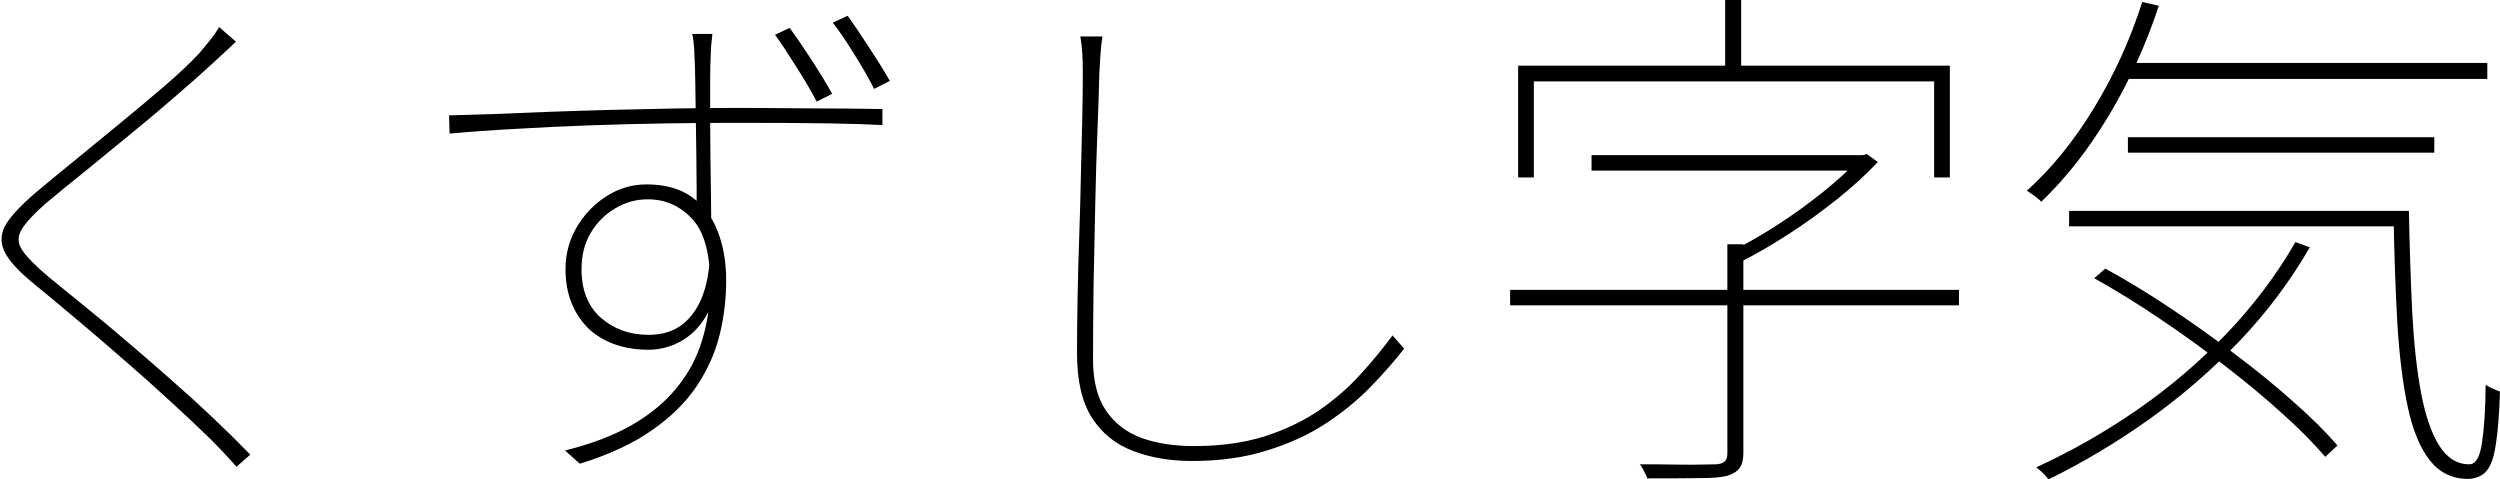<?xml version="1.0" encoding="utf-8"?>
<svg xmlns="http://www.w3.org/2000/svg" xmlns:ev="http://www.w3.org/2001/xml-events" xmlns:xlink="http://www.w3.org/1999/xlink" version="1.1" baseProfile="full" width="9056.7" height="1737.0" viewBox="439.3 -1601.0 9056.7 1737.0">
<defs/>
<g><path d="M 1294 -1450 C 1284 -1440.667 1268 -1425.667 1246 -1405 C 1224 -1385 1208 -1370.333 1198 -1361 C 1163.333 -1329 1120.333 -1291 1069 -1247 C 1018.333 -1203 964.333 -1157.667 907 -1111 C 850.333 -1064.333 795.333 -1019.333 742 -976 C 688.667 -933.333 643 -896 605 -864 C 562.333 -826.667 533.333 -795.333 518 -770 C 502.667 -745.333 503 -720.667 519 -696 C 535 -671.333 566.667 -639 614 -599 C 655.333 -565.667 700.333 -529 749 -489 C 797.667 -449.667 847.667 -408 899 -364 C 951 -320 1003.333 -274.667 1056 -228 C 1108.667 -182 1159.667 -135.667 1209 -89 C 1258.333 -42.333 1304 2.667 1346 46 C 1329.333 60.667 1312.667 75.333 1296 90 C 1269.333 59.333 1237.333 25.333 1200 -12 C 1161.333 -50 1115 -93.667 1061 -143 C 1007.667 -192.333 951.333 -242.667 892 -294 C 832.667 -346 774.333 -396 717 -444 C 660.333 -492 609 -534.667 563 -572 C 505 -619.333 468.667 -659.667 454 -693 C 439.333 -726.333 442.333 -759.333 463 -792 C 484.333 -824.667 520.667 -862.667 572 -906 C 606.667 -935.333 650.333 -971.333 703 -1014 C 756.333 -1057.333 812 -1103 870 -1151 C 928.667 -1199 984 -1245.333 1036 -1290 C 1088 -1334.667 1130 -1374.333 1162 -1409 C 1172 -1421 1184.667 -1436.333 1200 -1455 C 1215.333 -1474.333 1226.333 -1490.333 1233 -1503 C 1253.333 -1485.333 1273.667 -1467.667 1294 -1450z "/>
</g>
<g><path d="M 3020 -1478 C 3020 -1474.667 3019.333 -1467.667 3018 -1457 C 3016.667 -1447 3015.667 -1436.667 3015 -1426 C 3014.333 -1416 3014 -1408 3014 -1402 C 3012.667 -1377.333 3012 -1344.667 3012 -1304 C 3012 -1264 3012 -1220 3012 -1172 C 3012 -1124 3012.333 -1075.667 3013 -1027 C 3013.667 -978.333 3014.333 -932.333 3015 -889 C 3015.667 -845.667 3016 -808.667 3016 -778 C 2998.333 -800.333 2980.667 -822.667 2963 -845 C 2963 -855 2963 -876.667 2963 -910 C 2963 -943.333 2962.667 -983.333 2962 -1030 C 2961.333 -1076.667 2960.667 -1124.333 2960 -1173 C 2959.333 -1221.667 2958.667 -1266.333 2958 -1307 C 2957.333 -1348.333 2956.333 -1380 2955 -1402 C 2955 -1414.667 2954 -1429.667 2952 -1447 C 2950 -1464.333 2948.333 -1474.667 2947 -1478 C 2971.333 -1478 2995.667 -1478 3020 -1478z M 2066 -1183 C 2113.333 -1184.333 2168 -1186 2230 -1188 C 2292 -1190.667 2359 -1193.333 2431 -1196 C 2503.667 -1198.667 2578.667 -1201 2656 -1203 C 2733.333 -1205 2810 -1206.667 2886 -1208 C 2962.667 -1209.333 3036.333 -1210 3107 -1210 C 3174.333 -1210 3236.333 -1209.667 3293 -1209 C 3350.333 -1208.333 3401 -1208 3445 -1208 C 3489.667 -1208 3528 -1207.667 3560 -1207 C 3592 -1206.333 3617.333 -1206 3636 -1206 C 3636 -1186.667 3636 -1167.333 3636 -1148 C 3588.667 -1150.667 3524 -1152.667 3442 -1154 C 3360.667 -1155.333 3249.333 -1156 3108 -1156 C 3030 -1156 2946 -1155.333 2856 -1154 C 2766 -1152.667 2673.667 -1150.333 2579 -1147 C 2485 -1143.667 2394 -1139.333 2306 -1134 C 2218.667 -1129.333 2139.333 -1123.667 2068 -1117 C 2067.333 -1139 2066.667 -1161 2066 -1183z M 3041 -636 C 3041 -569.333 3028.667 -513.333 3004 -468 C 2980 -423.333 2948.667 -389.667 2910 -367 C 2872 -345 2831.333 -334 2788 -334 C 2744.667 -334 2704.667 -340.333 2668 -353 C 2631.333 -365.667 2599.333 -384.667 2572 -410 C 2545.333 -436 2524.667 -467 2510 -503 C 2495.333 -539 2488 -580 2488 -626 C 2488 -680.667 2501.333 -731 2528 -777 C 2555.333 -823.667 2591.333 -861.333 2636 -890 C 2680.667 -918.667 2729.333 -933 2782 -933 C 2847.333 -933 2901 -918.333 2943 -889 C 2985.667 -859.667 3017.333 -818.667 3038 -766 C 3059.333 -713.333 3070 -652.667 3070 -584 C 3070 -517.333 3062 -451.667 3046 -387 C 3030 -322.333 3002.333 -260.667 2963 -202 C 2924.333 -144 2870.667 -91 2802 -43 C 2734 5 2646.667 45.667 2540 79 C 2522 63 2504 47 2486 31 C 2580 7.667 2660 -22.667 2726 -60 C 2792.667 -98 2847 -142.667 2889 -194 C 2931.667 -245.333 2962.667 -302.667 2982 -366 C 3002 -429.333 3012 -498 3012 -572 C 3012 -683.333 2990 -762.333 2946 -809 C 2902 -855.667 2848.667 -879 2786 -879 C 2744 -879 2704.667 -868 2668 -846 C 2631.333 -824.667 2601.667 -795 2579 -757 C 2557 -719.667 2546 -676 2546 -626 C 2546 -549.333 2569.667 -490.333 2617 -449 C 2664.333 -408.333 2721.333 -388 2788 -388 C 2838 -388 2879.333 -400.667 2912 -426 C 2944.667 -452 2969.333 -488 2986 -534 C 3002.667 -580 3011 -633 3011 -693 C 3021 -674 3031 -655 3041 -636z M 3300 -1500 C 3322 -1470 3348 -1432 3378 -1386 C 3408 -1340 3433.333 -1298.333 3454 -1261 C 3435.333 -1251.667 3416.667 -1242.333 3398 -1233 C 3378 -1271 3353.333 -1313 3324 -1359 C 3295.333 -1405 3269.667 -1443.667 3247 -1475 C 3264.667 -1483.333 3282.333 -1491.667 3300 -1500z M 3510 -1544 C 3531.333 -1514.667 3556.333 -1477.667 3585 -1433 C 3614.333 -1389 3640.333 -1347.333 3663 -1308 C 3644 -1298.333 3625 -1288.667 3606 -1279 C 3585.333 -1319.667 3561 -1362 3533 -1406 C 3505.667 -1450.667 3480 -1488.333 3456 -1519 C 3474 -1527.333 3492 -1535.667 3510 -1544z "/>
</g>
<g><path d="M 4433 -1469 C 4429.667 -1445.667 4427.333 -1424.333 4426 -1405 C 4424.667 -1386.333 4423.333 -1364 4422 -1338 C 4420.667 -1282 4418.333 -1212 4415 -1128 C 4411.667 -1044 4409 -954 4407 -858 C 4405 -762 4403 -665.333 4401 -568 C 4399.667 -470.667 4399 -380.667 4399 -298 C 4399 -222 4414.333 -161 4445 -115 C 4475.667 -69 4518.333 -35.667 4573 -15 C 4628.333 5 4692 15 4764 15 C 4860 15 4945.333 3.333 5020 -20 C 5094.667 -44 5160.333 -75.333 5217 -114 C 5274.333 -153.333 5324.333 -196.667 5367 -244 C 5410.333 -291.333 5449.333 -338.667 5484 -386 C 5498 -370 5512 -354 5526 -338 C 5491.333 -293.333 5450.667 -247 5404 -199 C 5357.333 -151 5303 -106.667 5241 -66 C 5179.667 -26 5109 6.333 5029 31 C 4949 56.333 4858.667 69 4758 69 C 4678.667 69 4607.667 57 4545 33 C 4482.333 9.667 4432.667 -30 4396 -86 C 4359.333 -142.667 4341 -221 4341 -321 C 4341 -383.667 4341.667 -451 4343 -523 C 4344.333 -595.667 4346.333 -669.667 4349 -745 C 4351.667 -820.333 4353.667 -894 4355 -966 C 4357 -1038.667 4358.667 -1107 4360 -1171 C 4361.333 -1235 4362 -1290.667 4362 -1338 C 4362 -1364 4361.333 -1387.667 4360 -1409 C 4358.667 -1431 4356.333 -1451 4353 -1469 C 4379.667 -1469 4406.333 -1469 4433 -1469z "/>
</g>
<g><path d="M 6205 -1039 C 6533.333 -1039 6861.667 -1039 7190 -1039 C 7190 -1020.333 7190 -1001.667 7190 -983 C 6861.667 -983 6533.333 -983 6205 -983 C 6205 -1001.667 6205 -1020.333 6205 -1039z M 5910 -551 C 6452 -551 6994 -551 7536 -551 C 7536 -532.333 7536 -513.667 7536 -495 C 6994 -495 6452 -495 5910 -495 C 5910 -513.667 5910 -532.333 5910 -551z M 6697 -716 C 6716.333 -716 6735.667 -716 6755 -716 C 6755 -464 6755 -212 6755 40 C 6755 64.667 6750.333 83 6741 95 C 6732.333 107 6717 116.333 6695 123 C 6674.333 128.333 6642 131 6598 131 C 6554 131.667 6490.333 132 6407 132 C 6405.667 127.333 6403.333 122 6400 116 C 6397.333 110.667 6394.333 104.667 6391 98 C 6387.667 91.333 6384 85.667 6380 81 C 6427.333 81 6469.667 81.333 6507 82 C 6545 82.667 6576.667 82.667 6602 82 C 6628 81.333 6646.333 81 6657 81 C 6672.333 79.667 6682.667 76 6688 70 C 6694 64 6697 54.667 6697 42 C 6697 -210.667 6697 -463.333 6697 -716z M 7175 -1039 C 7179.333 -1039 7183.667 -1039 7188 -1039 C 7192.667 -1040.333 7197.333 -1041.667 7202 -1043 C 7215.333 -1033.333 7228.667 -1023.667 7242 -1014 C 7200 -969.333 7150.667 -924.333 7094 -879 C 7038 -834.333 6979.667 -792.333 6919 -753 C 6859 -714.333 6801.667 -681 6747 -653 C 6743 -659 6737 -665.667 6729 -673 C 6721.667 -680.333 6714.667 -685.667 6708 -689 C 6763.333 -716.333 6820 -748.667 6878 -786 C 6936.667 -824 6991.667 -863.667 7043 -905 C 7095 -947 7139 -987 7175 -1025 C 7175 -1029.667 7175 -1034.333 7175 -1039z M 6689 -1601 C 6708.333 -1601 6727.667 -1601 6747 -1601 C 6747 -1511 6747 -1421 6747 -1331 C 6727.667 -1331 6708.333 -1331 6689 -1331 C 6689 -1421 6689 -1511 6689 -1601z M 5939 -1363 C 6460.333 -1363 6981.667 -1363 7503 -1363 C 7503 -1228 7503 -1093 7503 -958 C 7484 -958 7465 -958 7446 -958 C 7446 -1074 7446 -1190 7446 -1306 C 6962.667 -1306 6479.333 -1306 5996 -1306 C 5996 -1190 5996 -1074 5996 -958 C 5977 -958 5958 -958 5939 -958 C 5939 -1093 5939 -1228 5939 -1363z "/>
</g>
<g><path d="M 8127 -1373 C 8568 -1373 9009 -1373 9450 -1373 C 9450 -1353.667 9450 -1334.333 9450 -1315 C 9009 -1315 8568 -1315 8127 -1315 C 8127 -1334.333 8127 -1353.667 8127 -1373z M 8148 -1104 C 8518 -1104 8888 -1104 9258 -1104 C 9258 -1085.333 9258 -1066.667 9258 -1048 C 8888 -1048 8518 -1048 8148 -1048 C 8148 -1066.667 8148 -1085.333 8148 -1104z M 7935 -837 C 8337 -837 8739 -837 9141 -837 C 9141 -818.333 9141 -799.667 9141 -781 C 8739 -781 8337 -781 7935 -781 C 7935 -799.667 7935 -818.333 7935 -837z M 8200 -1594 C 8220 -1589.333 8240 -1584.667 8260 -1580 C 8212.667 -1436.667 8152 -1303.667 8078 -1181 C 8004.667 -1059 7923.333 -955.333 7834 -870 C 7831.333 -874 7826.667 -878.333 7820 -883 C 7814 -888.333 7807.333 -893.333 7800 -898 C 7792.667 -903.333 7786.667 -907.333 7782 -910 C 7872.667 -992 7954 -1092.333 8026 -1211 C 8098.667 -1330.333 8156.667 -1458 8200 -1594z M 8755 -724 C 8772.333 -717.667 8789.667 -711.333 8807 -705 C 8735.667 -581.667 8650 -467.667 8550 -363 C 8450 -259 8341.667 -165.333 8225 -82 C 8109 0.667 7987.333 73.333 7860 136 C 7858 132.667 7854.333 128 7849 122 C 7843.667 116 7838 110.333 7832 105 C 7826.667 100.333 7821.333 96 7816 92 C 7944 33.333 8066.667 -36.667 8184 -118 C 8301.333 -199.333 8408.667 -291 8506 -393 C 8604 -495.667 8687 -606 8755 -724z M 9110 -837 C 9128.667 -837 9147.333 -837 9166 -837 C 9168.667 -703.667 9172.667 -581 9178 -469 C 9184 -357 9194.667 -260 9210 -178 C 9225.333 -96.667 9247 -33.333 9275 12 C 9303.667 58 9340.333 81 9385 81 C 9408.333 81 9423.667 54.333 9431 1 C 9439 -52.333 9443.333 -121.667 9444 -207 C 9450.667 -202.333 9459.333 -197.667 9470 -193 C 9481.333 -188.333 9490 -184.667 9496 -182 C 9493.333 -101.333 9488.333 -38 9481 8 C 9474.333 54 9463.333 86 9448 104 C 9432.667 122.667 9410.333 132.667 9381 134 C 9323.667 134 9277.333 111.667 9242 67 C 9206.667 22.333 9180 -42 9162 -126 C 9144 -210 9131.333 -311.667 9124 -431 C 9117.333 -551 9112.667 -686.333 9110 -837z M 8026 -593 C 8039.333 -604.667 8052.667 -616.333 8066 -628 C 8145.333 -584.667 8225.333 -536 8306 -482 C 8386.667 -428 8464.667 -372.333 8540 -315 C 8615.333 -258.333 8684.667 -201.667 8748 -145 C 8812 -89 8865 -36.333 8907 13 C 8892.333 26.667 8877.667 40.333 8863 54 C 8820.333 4 8767.667 -49 8705 -105 C 8642.333 -161.667 8573.333 -219 8498 -277 C 8422.667 -335.667 8344.667 -392 8264 -446 C 8183.333 -500.667 8104 -549.667 8026 -593z "/>
</g>
</svg>
